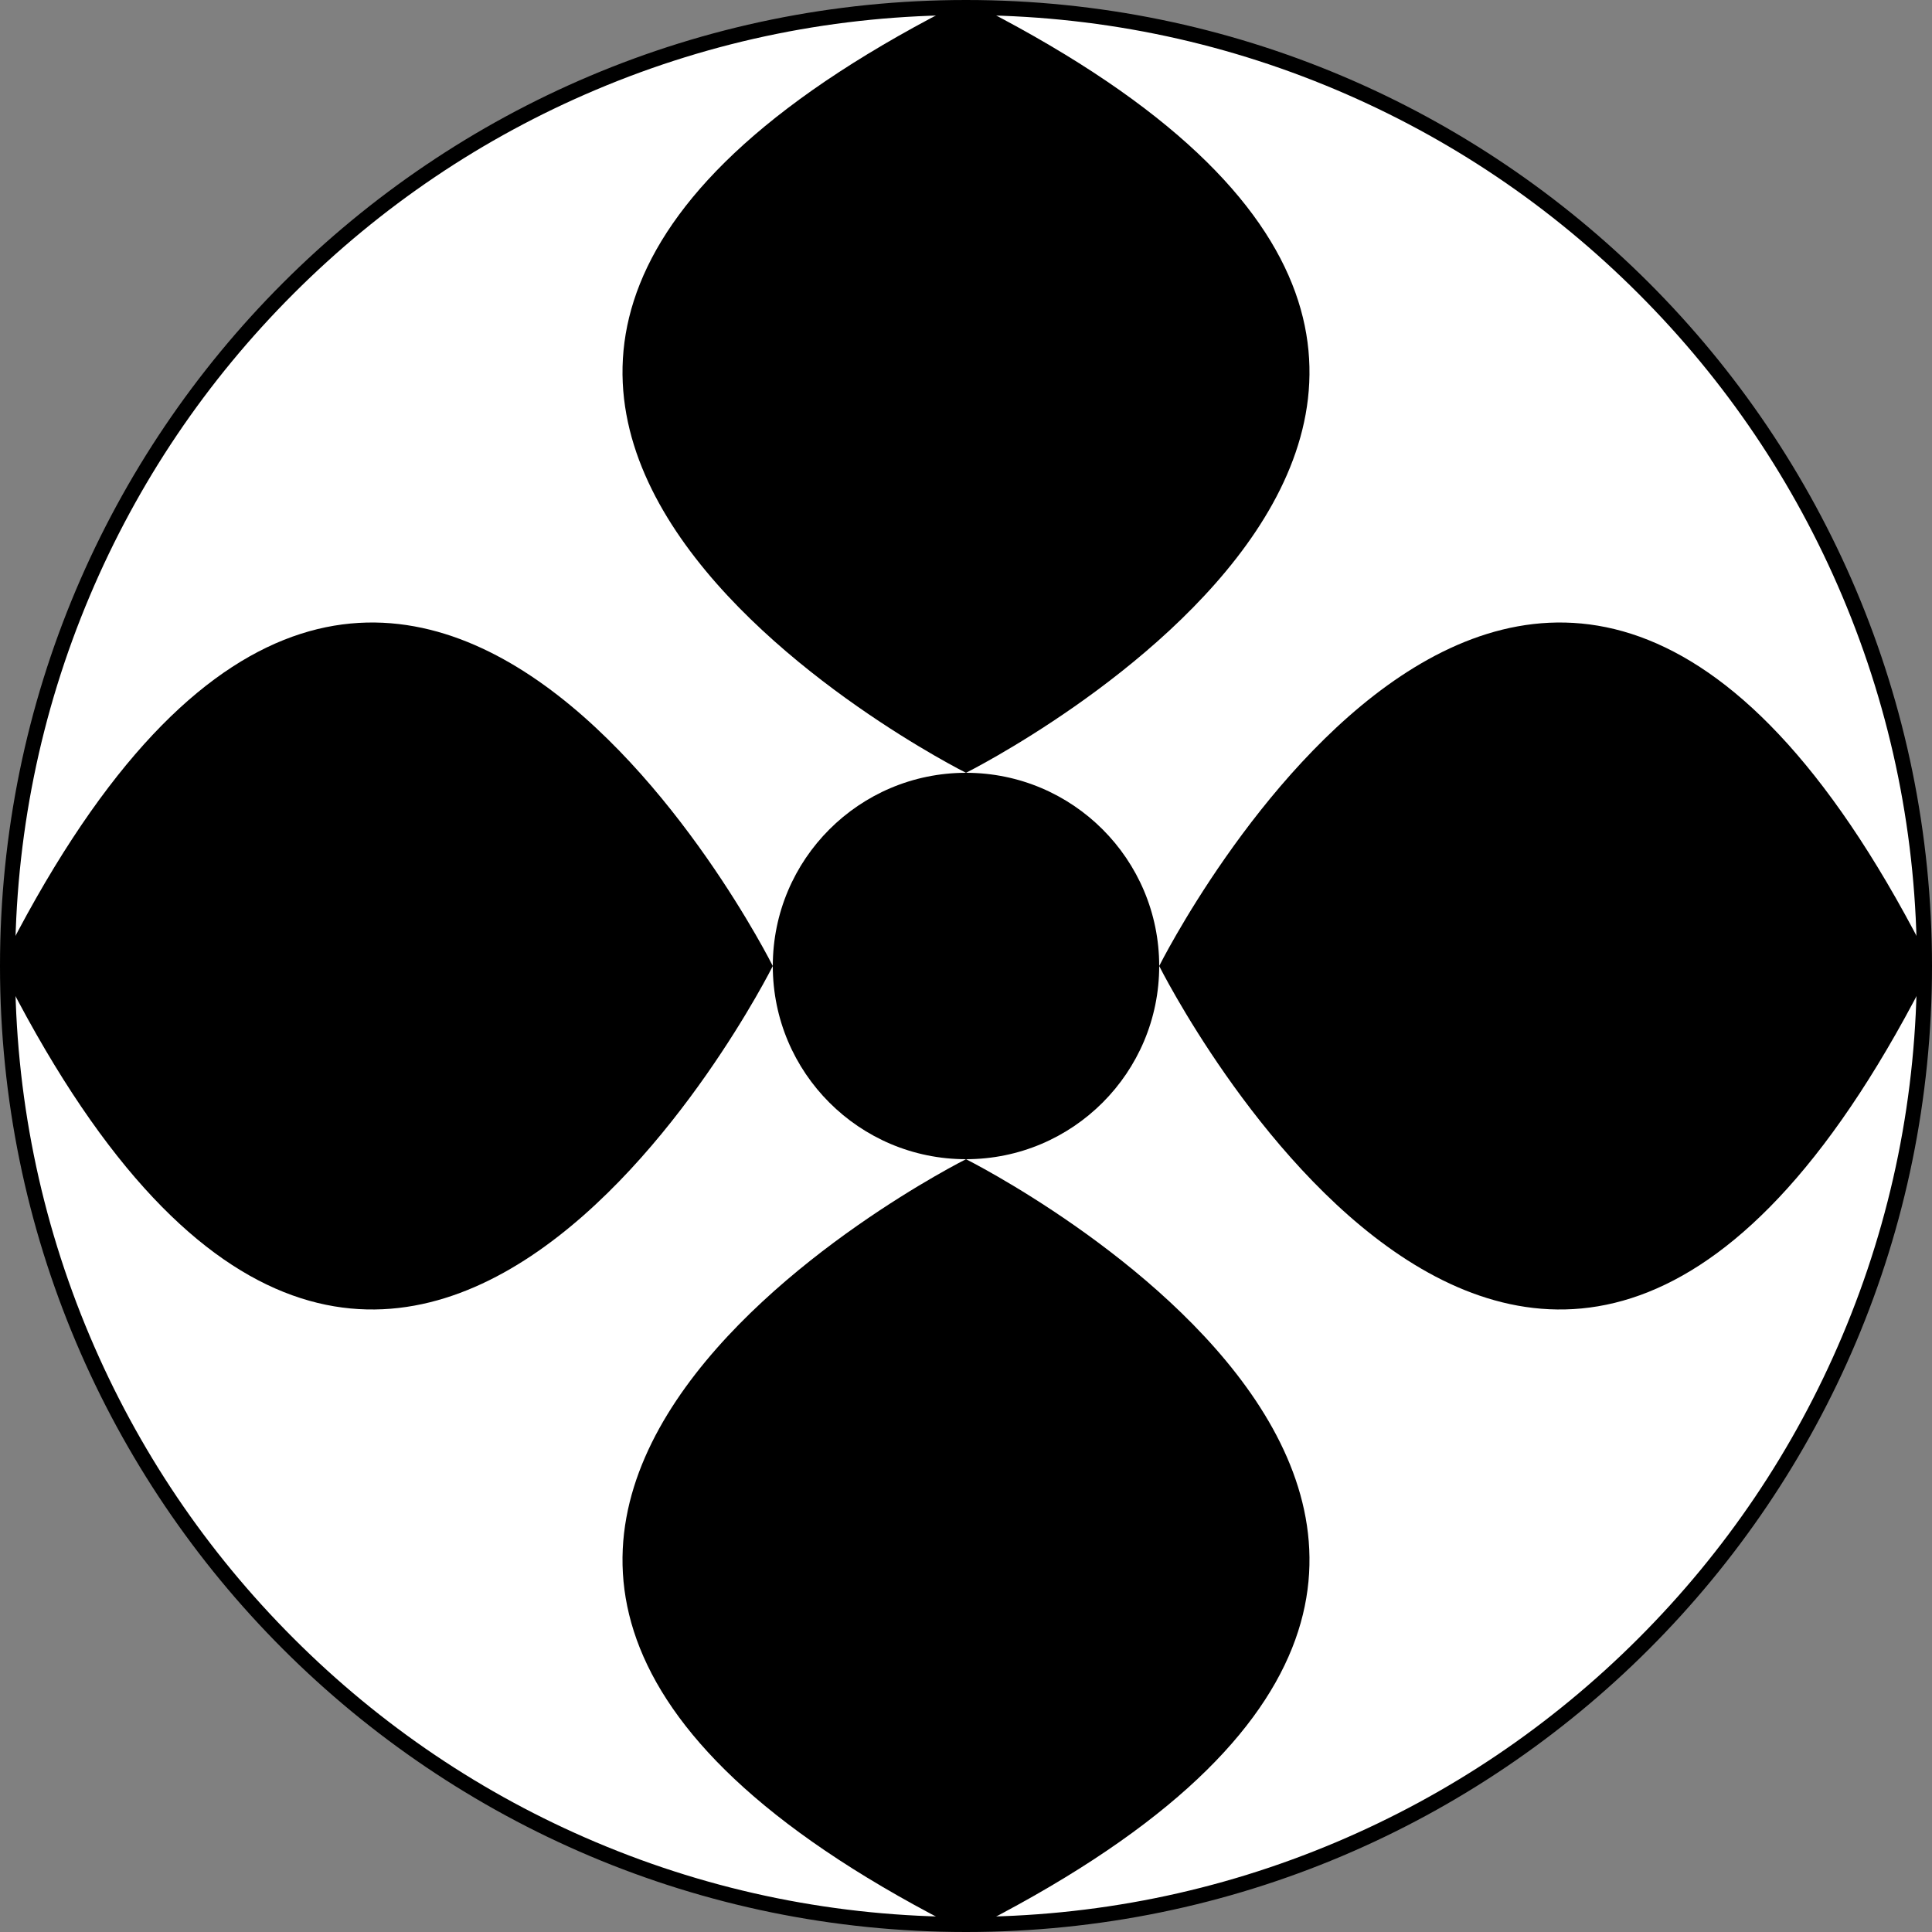 <?xml version="1.0" encoding="utf-8"?>
<!-- Generator: Adobe Illustrator 14.0.0, SVG Export Plug-In . SVG Version: 6.00 Build 43363)  -->
<!DOCTYPE svg PUBLIC "-//W3C//DTD SVG 1.1//EN" "http://www.w3.org/Graphics/SVG/1.1/DTD/svg11.dtd">
<svg version="1.1" xmlns="http://www.w3.org/2000/svg" xmlns:xlink="http://www.w3.org/1999/xlink" x="0px" y="0px" width="640px"
	 height="640px" viewBox="0 0 640 640" enable-background="new 0 0 640 640" xml:space="preserve">
<rect x="0" y="0" width="640" height="640" fill="#808080" stroke="none"/>
<g id="Layer_2">
	<g>
		<path fill="#FFFFFF" d="M320,637.5c-84.807,0-164.539-33.025-224.506-92.993S2.5,404.808,2.5,320
			c0-84.807,33.026-164.539,92.994-224.506S235.193,2.5,320,2.5c84.808,0,164.539,33.026,224.507,92.994S637.5,235.193,637.5,320
			c0,84.808-33.025,164.539-92.993,224.507S404.808,637.5,320,637.5L320,637.5z"/>
		<path d="M320,5c42.527,0,83.779,8.328,122.611,24.752c37.509,15.865,71.197,38.578,100.127,67.509
			c28.932,28.931,51.645,62.619,67.51,100.128C626.672,236.221,635,277.473,635,320c0,42.527-8.328,83.779-24.752,122.611
			c-15.865,37.509-38.578,71.196-67.51,100.127c-28.93,28.931-62.618,51.645-100.127,67.51C403.779,626.672,362.527,635,320,635
			c-42.527,0-83.779-8.328-122.61-24.752c-37.51-15.865-71.198-38.579-100.128-67.51S45.617,480.12,29.752,442.611
			C13.328,403.779,5,362.527,5,320c0-42.527,8.328-83.779,24.752-122.61c15.865-37.51,38.578-71.198,67.509-100.128
			S159.88,45.617,197.39,29.752C236.221,13.328,277.473,5,320,5 M320,0C143.269,0,0,143.269,0,320c0,176.731,143.269,320,320,320
			c176.731,0,320-143.269,320-320C640,143.269,496.731,0,320,0L320,0z"/>
	</g>
	<circle cx="320" cy="320" r="64"/>
</g>
<g id="Layer_1">
	<g>
		<path d="M320,0c256.021,128,0,256,0,256S63.979,128,320,0z"/>
	</g>
	<g>
		<path d="M320,640c256.021-128,0-256,0-256S63.979,512,320,640z"/>
	</g>
	<g>
		<path d="M256,320c0,0-128-256.021-256,0C128,576.021,256,320,256,320z"/>
	</g>
	<g>
		<path d="M640,320c-128-256.021-256,0-256,0S512,576.021,640,320z"/>
	</g>
</g>
</svg>
